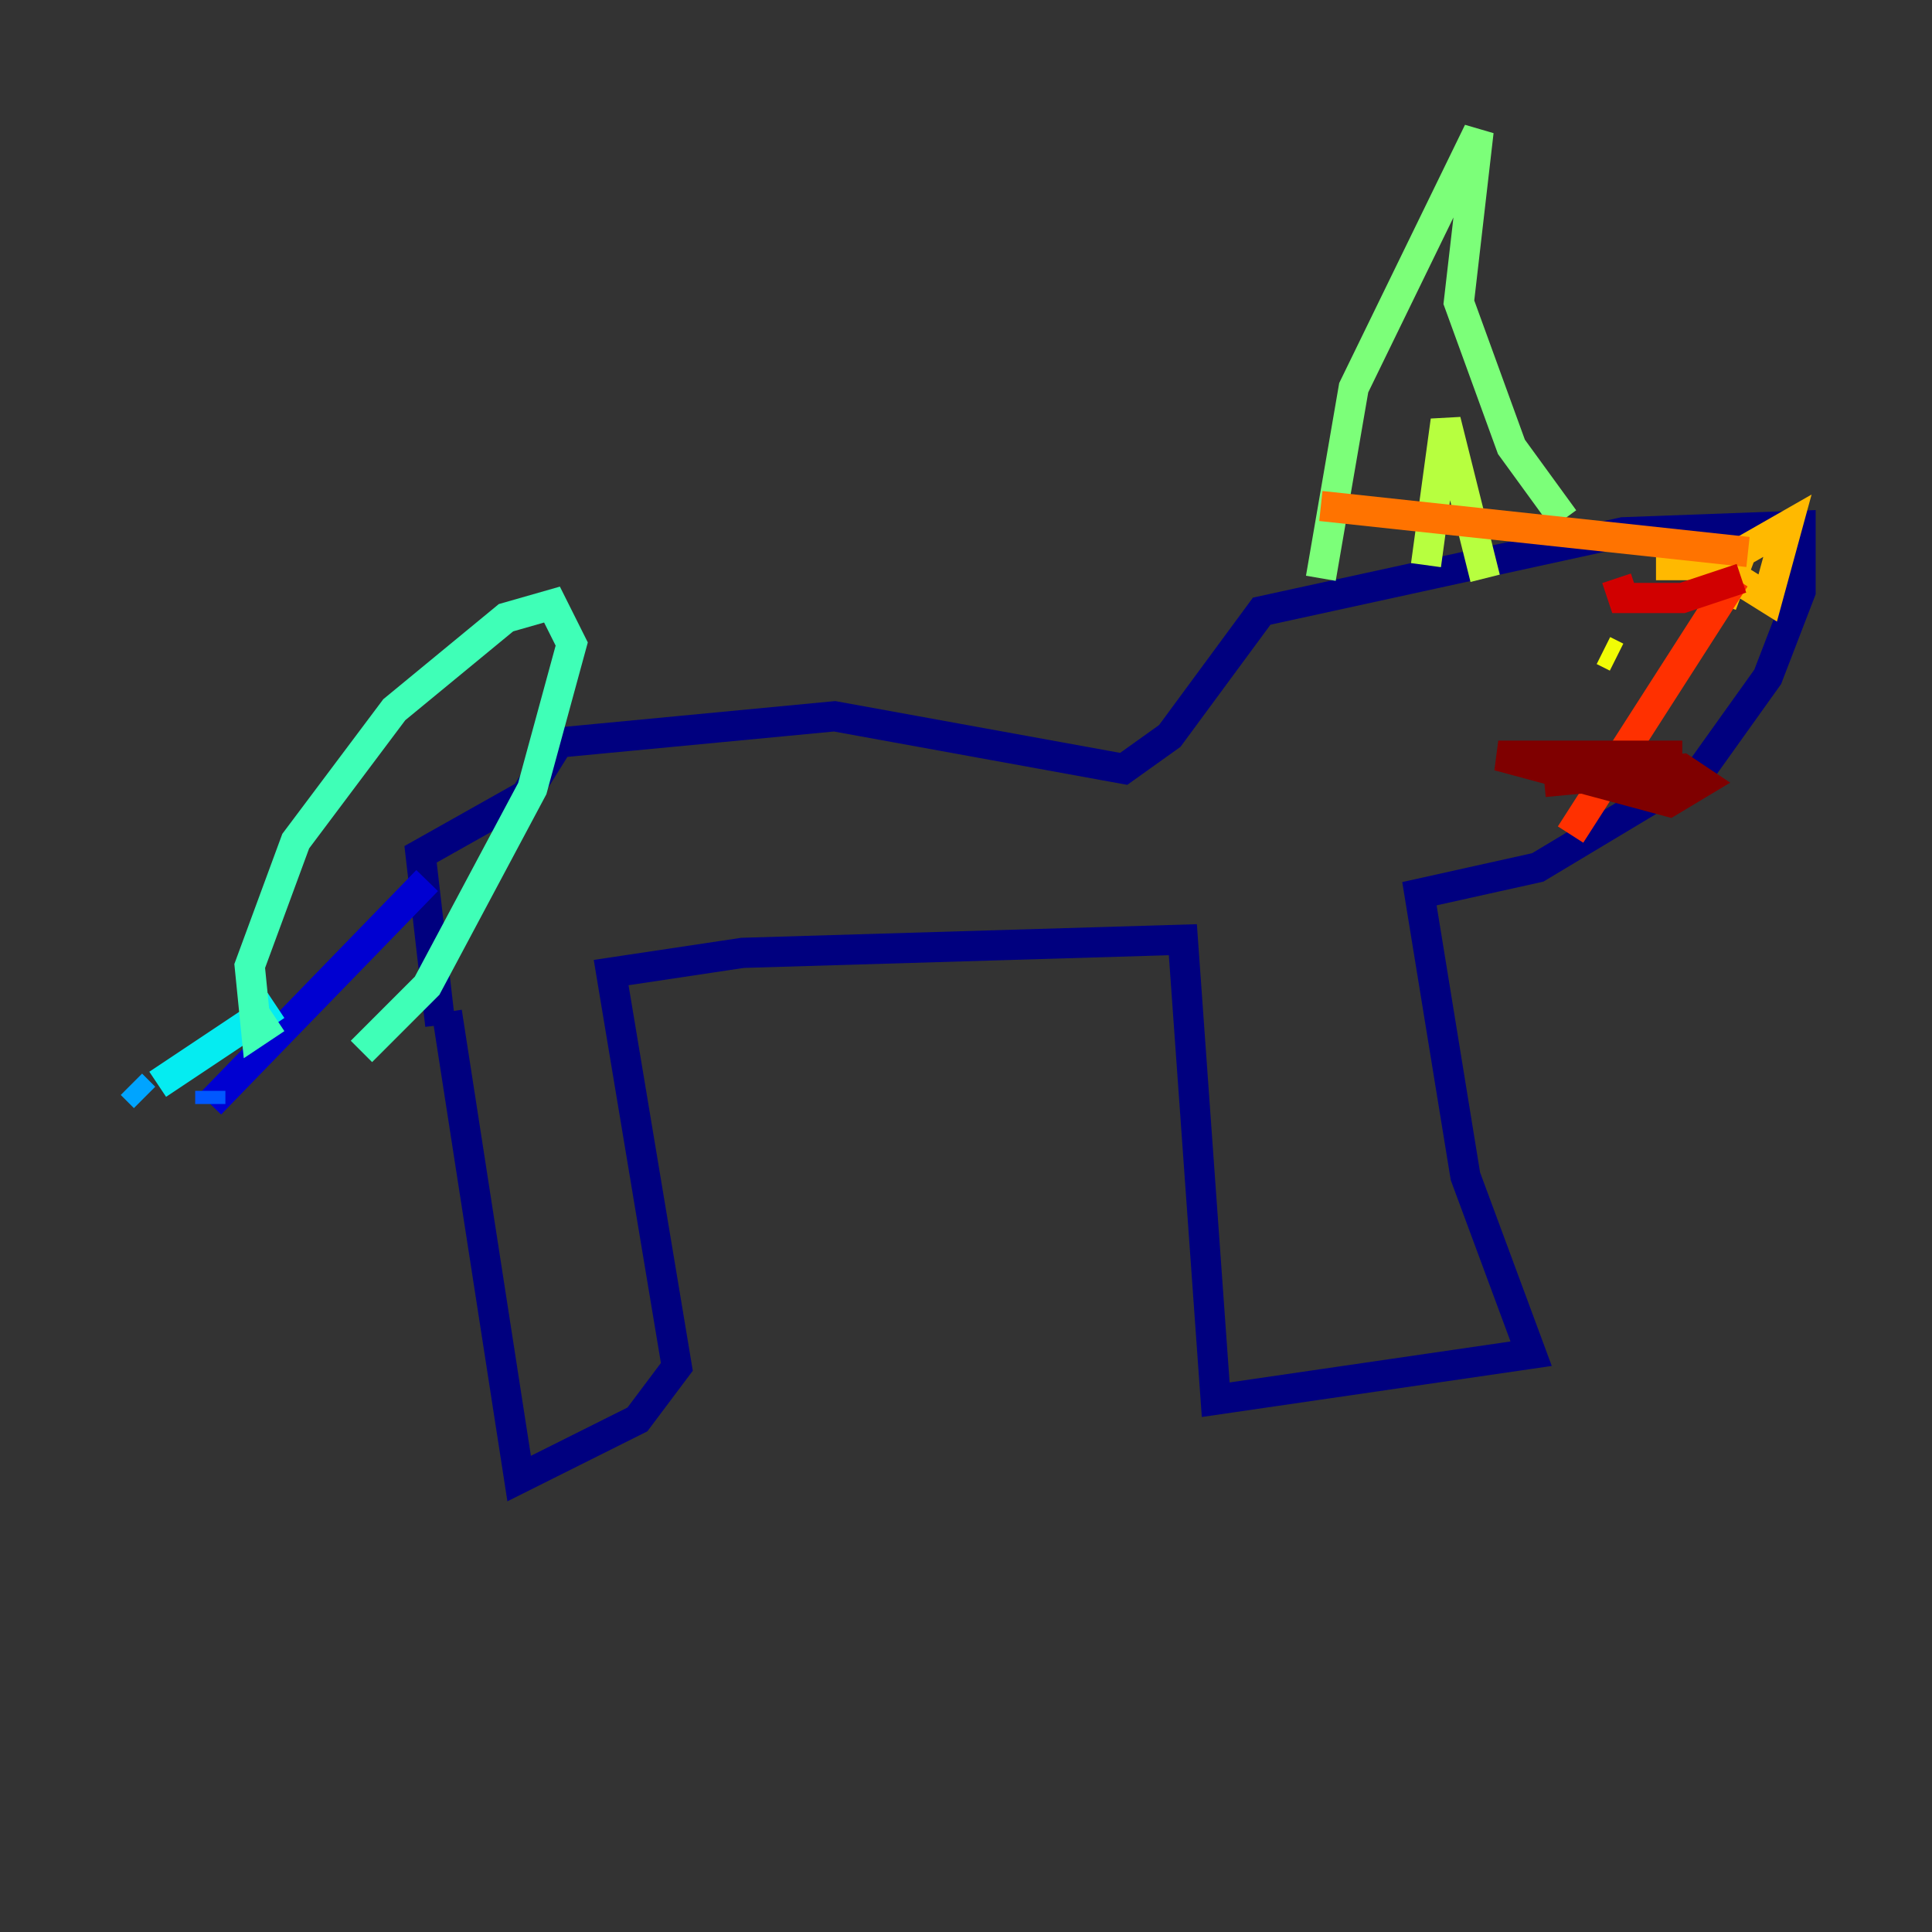 <?xml version="1.0" encoding="utf-8" ?>
<svg baseProfile="tiny" height="128" version="1.2" viewBox="0,0,128,128" width="128" xmlns="http://www.w3.org/2000/svg" xmlns:ev="http://www.w3.org/2001/xml-events" xmlns:xlink="http://www.w3.org/1999/xlink"><rect x="0" y="0" width="128" height="128" fill="#333333" stroke="none"/><defs /><polyline fill="none" points="29.605,67.048 34.395,97.959 42.231,94.041 44.843,90.558 40.49,64.435 49.197,63.129 78.367,62.258 80.544,92.735 101.442,89.687 97.088,77.932 94.041,59.211 101.878,57.469 112.762,50.939 117.116,44.843 119.293,39.184 119.293,34.83 107.537,35.265 83.592,40.49 77.497,48.762 74.449,50.939 55.292,47.456 37.007,49.197 34.83,52.68 27.864,56.599 29.17,67.918" stroke="#00007f" stroke-width="2" /><polyline fill="none" points="28.299,58.34 13.932,73.143" stroke="#0000d1" stroke-width="2" /><polyline fill="none" points="13.932,73.143 13.932,73.143" stroke="#0010ff" stroke-width="2" /><polyline fill="none" points="13.932,72.272 13.932,73.143" stroke="#0058ff" stroke-width="2" /><polyline fill="none" points="9.578,72.707 8.707,71.837" stroke="#00a4ff" stroke-width="2" /><polyline fill="none" points="10.449,71.837 18.286,66.612" stroke="#05ecf1" stroke-width="2" /><polyline fill="none" points="18.286,67.483 16.98,68.354 16.544,64.0 19.592,55.728 26.122,47.02 33.524,40.925 36.571,40.054 37.878,42.667 35.265,52.245 28.299,65.306 23.946,69.66" stroke="#3fffb7" stroke-width="2" /><polyline fill="none" points="87.51,38.313 89.687,25.687 97.959,8.707 96.653,20.027 100.136,29.605 103.619,34.395" stroke="#7cff79" stroke-width="2" /><polyline fill="none" points="94.476,37.442 95.782,27.864 98.395,38.313" stroke="#b7ff3f" stroke-width="2" /><polyline fill="none" points="106.231,43.102 107.102,43.537" stroke="#f1fc05" stroke-width="2" /><polyline fill="none" points="114.068,40.054 115.374,36.571 118.422,34.83 117.116,39.619 113.633,37.442 109.714,37.442" stroke="#ffb900" stroke-width="2" /><polyline fill="none" points="115.809,36.571 87.51,33.524" stroke="#ff7300" stroke-width="2" /><polyline fill="none" points="114.939,38.313 104.054,55.292" stroke="#ff3000" stroke-width="2" /><polyline fill="none" points="115.374,38.313 111.456,39.619 107.537,39.619 107.102,38.313" stroke="#d10000" stroke-width="2" /><polyline fill="none" points="111.456,50.068 99.265,50.068 110.585,53.116 112.762,51.809 111.456,50.939 102.313,51.809" stroke="#7f0000" stroke-width="2" /></svg>